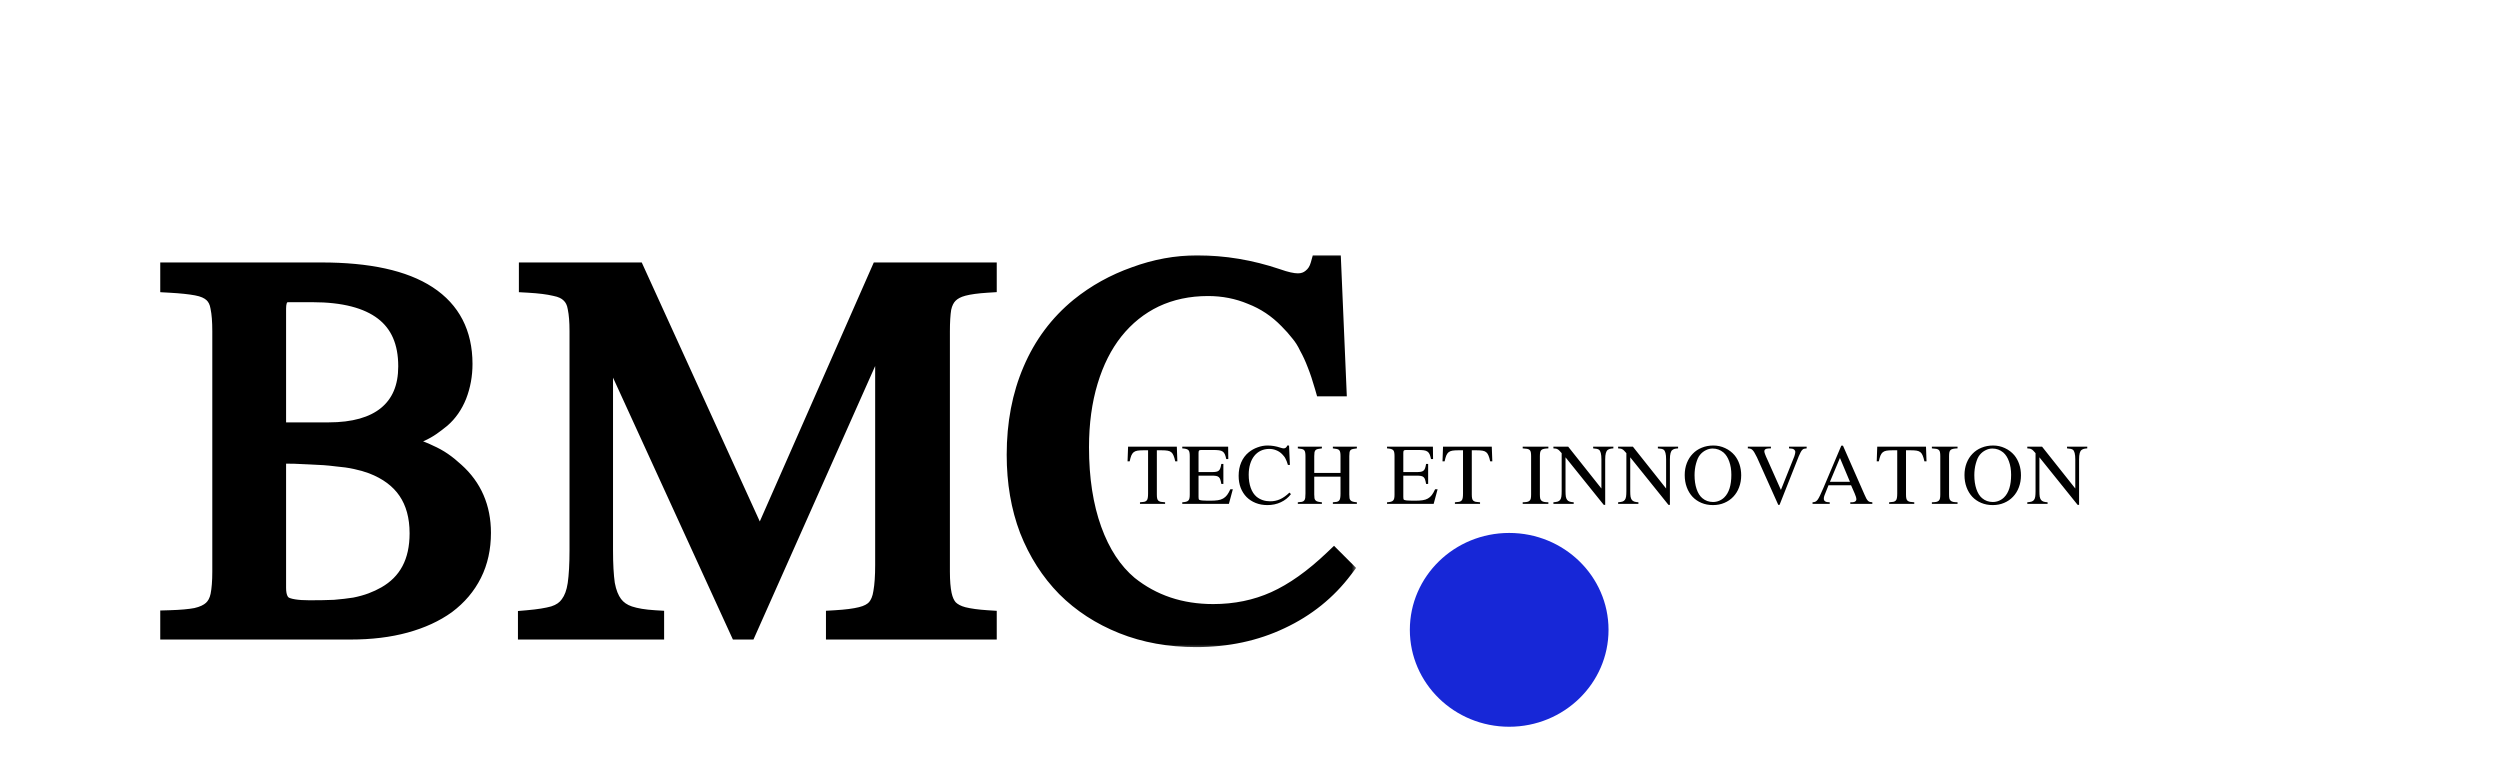 <svg width="258" height="80" viewBox="0 0 258 80" fill="none" xmlns="http://www.w3.org/2000/svg">
<g filter="url(#filter0_d_2365_12)">
<mask id="path-1-outside-1_2365_12" maskUnits="userSpaceOnUse" x="16" y="22" width="124" height="41" fill="black">
<rect fill="white" x="16" y="22" width="124" height="41"/>
<path d="M33.163 24.086C38.013 24.086 41.659 24.884 44.1 26.479C46.541 28.074 47.762 30.434 47.762 33.559C47.762 34.698 47.567 35.772 47.176 36.781C46.785 37.758 46.232 38.555 45.516 39.174C45.158 39.467 44.816 39.727 44.491 39.955C44.165 40.183 43.791 40.395 43.368 40.59C42.977 40.753 42.505 40.915 41.952 41.078C41.431 41.241 40.812 41.42 40.096 41.615C41.008 41.81 41.789 42.006 42.44 42.201C43.123 42.397 43.726 42.624 44.246 42.885C44.767 43.113 45.239 43.373 45.663 43.666C46.086 43.959 46.509 44.301 46.932 44.691C48.755 46.319 49.666 48.419 49.666 50.99C49.666 52.553 49.357 53.953 48.739 55.19C48.12 56.426 47.225 57.484 46.053 58.363C44.881 59.21 43.465 59.861 41.805 60.316C40.145 60.772 38.273 61 36.19 61H17.538V59.975C18.677 59.942 19.588 59.861 20.272 59.73C20.988 59.568 21.541 59.307 21.932 58.949C22.323 58.591 22.583 58.103 22.713 57.484C22.843 56.833 22.909 56.003 22.909 54.994V30.189C22.909 29.148 22.843 28.318 22.713 27.699C22.616 27.081 22.372 26.592 21.981 26.234C21.59 25.876 21.037 25.632 20.321 25.502C19.637 25.372 18.709 25.274 17.538 25.209V24.086H33.163ZM28.524 56.654C28.524 57.566 28.768 58.184 29.256 58.51C29.744 58.803 30.64 58.949 31.942 58.949C32.918 58.949 33.781 58.933 34.53 58.9C35.311 58.835 36.011 58.754 36.629 58.656C37.28 58.526 37.866 58.363 38.387 58.168C38.908 57.973 39.396 57.745 39.852 57.484C42.131 56.182 43.27 54.034 43.27 51.039C43.27 47.523 41.659 45.147 38.436 43.91C37.915 43.715 37.345 43.552 36.727 43.422C36.141 43.292 35.457 43.194 34.676 43.129C33.928 43.031 33.049 42.966 32.039 42.934C31.03 42.868 29.858 42.836 28.524 42.836V56.654ZM33.895 40.59C36.532 40.59 38.55 40.02 39.95 38.881C41.382 37.709 42.098 36.016 42.098 33.803C42.098 31.264 41.268 29.359 39.608 28.09C37.948 26.82 35.49 26.186 32.235 26.186H29.793C28.947 26.186 28.524 26.739 28.524 27.846V40.59H33.895ZM77.108 61H76.278L62.264 30.385V52.797C62.264 54.229 62.329 55.401 62.459 56.312C62.622 57.191 62.899 57.891 63.289 58.412C63.68 58.933 64.217 59.307 64.901 59.535C65.584 59.763 66.463 59.91 67.537 59.975V61H54.452V59.975C55.591 59.877 56.502 59.73 57.186 59.535C57.902 59.307 58.439 58.933 58.797 58.412C59.188 57.891 59.448 57.191 59.578 56.312C59.709 55.401 59.774 54.229 59.774 52.797V30.189C59.774 29.18 59.709 28.366 59.578 27.748C59.481 27.13 59.237 26.641 58.846 26.283C58.488 25.925 57.967 25.681 57.284 25.551C56.6 25.388 55.688 25.274 54.549 25.209V24.086H65.584L78.426 52.26L90.829 24.086H101.864V25.209C100.822 25.274 99.992 25.388 99.373 25.551C98.755 25.713 98.267 25.974 97.909 26.332C97.55 26.69 97.306 27.178 97.176 27.797C97.079 28.415 97.03 29.213 97.03 30.189V54.994C97.03 55.971 97.095 56.768 97.225 57.387C97.355 58.005 97.583 58.493 97.909 58.852C98.267 59.21 98.755 59.47 99.373 59.633C100.024 59.796 100.855 59.91 101.864 59.975V61H86.239V59.975C87.345 59.91 88.224 59.796 88.875 59.633C89.559 59.47 90.08 59.193 90.438 58.803C90.796 58.38 91.024 57.826 91.121 57.143C91.252 56.426 91.317 55.482 91.317 54.31V29.066L77.108 61ZM136.678 35.902C136.418 34.991 136.157 34.21 135.897 33.559C135.636 32.875 135.36 32.273 135.067 31.752C134.806 31.199 134.497 30.71 134.139 30.287C133.814 29.864 133.423 29.424 132.967 28.969C131.86 27.829 130.591 26.983 129.159 26.43C127.759 25.844 126.261 25.551 124.666 25.551C122.648 25.551 120.809 25.941 119.149 26.723C117.521 27.504 116.121 28.627 114.95 30.092C113.81 31.524 112.931 33.266 112.313 35.316C111.694 37.367 111.385 39.646 111.385 42.152C111.385 45.408 111.825 48.256 112.704 50.697C113.582 53.139 114.836 55.043 116.463 56.41C118.905 58.363 121.818 59.34 125.204 59.34C127.515 59.34 129.647 58.9 131.6 58.022C133.553 57.143 135.571 55.71 137.655 53.725L138.631 54.701C136.939 56.947 134.774 58.689 132.137 59.926C129.533 61.163 126.636 61.781 123.446 61.781C120.679 61.781 118.156 61.325 115.877 60.414C113.599 59.503 111.646 58.233 110.018 56.605C108.39 54.945 107.121 52.96 106.209 50.648C105.33 48.337 104.891 45.766 104.891 42.934C104.891 39.711 105.444 36.814 106.551 34.242C107.658 31.638 109.286 29.457 111.434 27.699C113.127 26.332 115.031 25.274 117.147 24.525C119.263 23.744 121.395 23.354 123.543 23.354C126.31 23.354 129.045 23.809 131.746 24.721C132.658 25.046 133.39 25.209 133.944 25.209C134.497 25.209 134.969 25.046 135.36 24.721C135.783 24.395 136.076 23.939 136.239 23.354H137.411L137.948 35.902H136.678Z"/>
</mask>
<path d="M33.163 24.086C38.013 24.086 41.659 24.884 44.1 26.479C46.541 28.074 47.762 30.434 47.762 33.559C47.762 34.698 47.567 35.772 47.176 36.781C46.785 37.758 46.232 38.555 45.516 39.174C45.158 39.467 44.816 39.727 44.491 39.955C44.165 40.183 43.791 40.395 43.368 40.59C42.977 40.753 42.505 40.915 41.952 41.078C41.431 41.241 40.812 41.42 40.096 41.615C41.008 41.81 41.789 42.006 42.44 42.201C43.123 42.397 43.726 42.624 44.246 42.885C44.767 43.113 45.239 43.373 45.663 43.666C46.086 43.959 46.509 44.301 46.932 44.691C48.755 46.319 49.666 48.419 49.666 50.99C49.666 52.553 49.357 53.953 48.739 55.19C48.12 56.426 47.225 57.484 46.053 58.363C44.881 59.21 43.465 59.861 41.805 60.316C40.145 60.772 38.273 61 36.19 61H17.538V59.975C18.677 59.942 19.588 59.861 20.272 59.73C20.988 59.568 21.541 59.307 21.932 58.949C22.323 58.591 22.583 58.103 22.713 57.484C22.843 56.833 22.909 56.003 22.909 54.994V30.189C22.909 29.148 22.843 28.318 22.713 27.699C22.616 27.081 22.372 26.592 21.981 26.234C21.59 25.876 21.037 25.632 20.321 25.502C19.637 25.372 18.709 25.274 17.538 25.209V24.086H33.163ZM28.524 56.654C28.524 57.566 28.768 58.184 29.256 58.51C29.744 58.803 30.64 58.949 31.942 58.949C32.918 58.949 33.781 58.933 34.53 58.9C35.311 58.835 36.011 58.754 36.629 58.656C37.28 58.526 37.866 58.363 38.387 58.168C38.908 57.973 39.396 57.745 39.852 57.484C42.131 56.182 43.27 54.034 43.27 51.039C43.27 47.523 41.659 45.147 38.436 43.91C37.915 43.715 37.345 43.552 36.727 43.422C36.141 43.292 35.457 43.194 34.676 43.129C33.928 43.031 33.049 42.966 32.039 42.934C31.03 42.868 29.858 42.836 28.524 42.836V56.654ZM33.895 40.59C36.532 40.59 38.55 40.02 39.95 38.881C41.382 37.709 42.098 36.016 42.098 33.803C42.098 31.264 41.268 29.359 39.608 28.09C37.948 26.82 35.49 26.186 32.235 26.186H29.793C28.947 26.186 28.524 26.739 28.524 27.846V40.59H33.895ZM77.108 61H76.278L62.264 30.385V52.797C62.264 54.229 62.329 55.401 62.459 56.312C62.622 57.191 62.899 57.891 63.289 58.412C63.68 58.933 64.217 59.307 64.901 59.535C65.584 59.763 66.463 59.91 67.537 59.975V61H54.452V59.975C55.591 59.877 56.502 59.73 57.186 59.535C57.902 59.307 58.439 58.933 58.797 58.412C59.188 57.891 59.448 57.191 59.578 56.312C59.709 55.401 59.774 54.229 59.774 52.797V30.189C59.774 29.18 59.709 28.366 59.578 27.748C59.481 27.13 59.237 26.641 58.846 26.283C58.488 25.925 57.967 25.681 57.284 25.551C56.6 25.388 55.688 25.274 54.549 25.209V24.086H65.584L78.426 52.26L90.829 24.086H101.864V25.209C100.822 25.274 99.992 25.388 99.373 25.551C98.755 25.713 98.267 25.974 97.909 26.332C97.55 26.69 97.306 27.178 97.176 27.797C97.079 28.415 97.03 29.213 97.03 30.189V54.994C97.03 55.971 97.095 56.768 97.225 57.387C97.355 58.005 97.583 58.493 97.909 58.852C98.267 59.21 98.755 59.47 99.373 59.633C100.024 59.796 100.855 59.91 101.864 59.975V61H86.239V59.975C87.345 59.91 88.224 59.796 88.875 59.633C89.559 59.47 90.08 59.193 90.438 58.803C90.796 58.38 91.024 57.826 91.121 57.143C91.252 56.426 91.317 55.482 91.317 54.31V29.066L77.108 61ZM136.678 35.902C136.418 34.991 136.157 34.21 135.897 33.559C135.636 32.875 135.36 32.273 135.067 31.752C134.806 31.199 134.497 30.71 134.139 30.287C133.814 29.864 133.423 29.424 132.967 28.969C131.86 27.829 130.591 26.983 129.159 26.43C127.759 25.844 126.261 25.551 124.666 25.551C122.648 25.551 120.809 25.941 119.149 26.723C117.521 27.504 116.121 28.627 114.95 30.092C113.81 31.524 112.931 33.266 112.313 35.316C111.694 37.367 111.385 39.646 111.385 42.152C111.385 45.408 111.825 48.256 112.704 50.697C113.582 53.139 114.836 55.043 116.463 56.41C118.905 58.363 121.818 59.34 125.204 59.34C127.515 59.34 129.647 58.9 131.6 58.022C133.553 57.143 135.571 55.71 137.655 53.725L138.631 54.701C136.939 56.947 134.774 58.689 132.137 59.926C129.533 61.163 126.636 61.781 123.446 61.781C120.679 61.781 118.156 61.325 115.877 60.414C113.599 59.503 111.646 58.233 110.018 56.605C108.39 54.945 107.121 52.96 106.209 50.648C105.33 48.337 104.891 45.766 104.891 42.934C104.891 39.711 105.444 36.814 106.551 34.242C107.658 31.638 109.286 29.457 111.434 27.699C113.127 26.332 115.031 25.274 117.147 24.525C119.263 23.744 121.395 23.354 123.543 23.354C126.31 23.354 129.045 23.809 131.746 24.721C132.658 25.046 133.39 25.209 133.944 25.209C134.497 25.209 134.969 25.046 135.36 24.721C135.783 24.395 136.076 23.939 136.239 23.354H137.411L137.948 35.902H136.678Z" fill="black"/>
<path d="M47.176 36.781L48.105 37.153L48.109 37.142L47.176 36.781ZM45.516 39.174L46.149 39.948L46.16 39.939L46.17 39.931L45.516 39.174ZM43.368 40.59L43.752 41.513L43.77 41.506L43.787 41.498L43.368 40.59ZM41.952 41.078L41.669 40.119L41.661 40.121L41.653 40.124L41.952 41.078ZM40.096 41.615L39.833 40.651L39.887 42.593L40.096 41.615ZM42.44 42.201L42.153 43.159L42.165 43.163L42.44 42.201ZM44.246 42.885L43.799 43.779L43.822 43.791L43.846 43.801L44.246 42.885ZM46.932 44.691L46.254 45.426L46.26 45.432L46.266 45.437L46.932 44.691ZM48.739 55.19L49.633 55.637L48.739 55.19ZM46.053 58.363L46.639 59.174L46.646 59.169L46.653 59.163L46.053 58.363ZM17.538 61H16.538V62H17.538V61ZM17.538 59.975L17.509 58.975L16.538 59.003V59.975H17.538ZM20.272 59.73L20.459 60.713L20.476 60.709L20.494 60.706L20.272 59.73ZM22.713 57.484L23.692 57.69L23.694 57.681L22.713 57.484ZM22.713 27.699L21.726 27.855L21.73 27.88L21.735 27.905L22.713 27.699ZM20.321 25.502L20.134 26.484L20.142 26.486L20.321 25.502ZM17.538 25.209H16.538V26.155L17.482 26.207L17.538 25.209ZM17.538 24.086V23.086H16.538V24.086H17.538ZM29.256 58.51L28.701 59.342L28.721 59.355L28.742 59.367L29.256 58.51ZM34.53 58.9L34.573 59.899L34.593 59.899L34.613 59.897L34.53 58.9ZM36.629 58.656L36.785 59.644L36.805 59.641L36.825 59.637L36.629 58.656ZM39.852 57.484L39.356 56.616L39.852 57.484ZM38.436 43.91L38.794 42.977L38.787 42.974L38.436 43.91ZM36.727 43.422L36.51 44.398L36.521 44.4L36.727 43.422ZM34.676 43.129L34.547 44.12L34.57 44.123L34.593 44.126L34.676 43.129ZM32.039 42.934L31.975 43.931L31.991 43.933L32.007 43.933L32.039 42.934ZM28.524 42.836V41.836H27.524V42.836H28.524ZM39.95 38.881L40.581 39.656L40.583 39.655L39.95 38.881ZM28.524 40.59H27.524V41.59H28.524V40.59ZM33.163 24.086V25.086C37.934 25.086 41.35 25.876 43.553 27.316L44.1 26.479L44.647 25.641C41.968 23.891 38.091 23.086 33.163 23.086V24.086ZM44.1 26.479L43.553 27.316C45.688 28.711 46.762 30.742 46.762 33.559H47.762H48.762C48.762 30.125 47.394 27.436 44.647 25.641L44.1 26.479ZM47.762 33.559H46.762C46.762 34.581 46.587 35.532 46.244 36.42L47.176 36.781L48.109 37.142C48.546 36.012 48.762 34.815 48.762 33.559H47.762ZM47.176 36.781L46.248 36.41C45.91 37.255 45.444 37.914 44.862 38.417L45.516 39.174L46.17 39.931C47.02 39.196 47.661 38.261 48.105 37.153L47.176 36.781ZM45.516 39.174L44.883 38.4C44.541 38.679 44.219 38.924 43.917 39.136L44.491 39.955L45.064 40.774C45.413 40.53 45.775 40.254 46.149 39.948L45.516 39.174ZM44.491 39.955L43.917 39.136C43.648 39.324 43.327 39.507 42.949 39.682L43.368 40.59L43.787 41.498C44.255 41.282 44.682 41.041 45.064 40.774L44.491 39.955ZM43.368 40.59L42.983 39.667C42.635 39.812 42.2 39.963 41.669 40.119L41.952 41.078L42.234 42.038C42.81 41.868 43.319 41.694 43.752 41.513L43.368 40.59ZM41.952 41.078L41.653 40.124C41.147 40.282 40.541 40.457 39.833 40.651L40.096 41.615L40.359 42.58C41.083 42.383 41.714 42.2 42.25 42.033L41.952 41.078ZM40.096 41.615L39.887 42.593C40.781 42.785 41.535 42.974 42.153 43.159L42.44 42.201L42.727 41.243C42.043 41.038 41.234 40.837 40.306 40.637L40.096 41.615ZM42.44 42.201L42.165 43.163C42.802 43.345 43.344 43.552 43.799 43.779L44.246 42.885L44.694 41.99C44.107 41.697 43.445 41.448 42.715 41.24L42.44 42.201ZM44.246 42.885L43.846 43.801C44.313 44.006 44.728 44.236 45.093 44.488L45.663 43.666L46.232 42.844C45.75 42.511 45.221 42.22 44.647 41.969L44.246 42.885ZM45.663 43.666L45.093 44.488C45.474 44.752 45.861 45.064 46.254 45.426L46.932 44.691L47.61 43.957C47.157 43.538 46.697 43.166 46.232 42.844L45.663 43.666ZM46.932 44.691L46.266 45.437C47.864 46.864 48.666 48.687 48.666 50.99H49.666H50.666C50.666 48.151 49.646 45.774 47.598 43.946L46.932 44.691ZM49.666 50.99H48.666C48.666 52.418 48.385 53.661 47.844 54.742L48.739 55.19L49.633 55.637C50.33 54.244 50.666 52.688 50.666 50.99H49.666ZM48.739 55.19L47.844 54.742C47.299 55.832 46.508 56.772 45.453 57.563L46.053 58.363L46.653 59.163C47.942 58.197 48.941 57.021 49.633 55.637L48.739 55.19ZM46.053 58.363L45.468 57.553C44.409 58.317 43.107 58.922 41.54 59.352L41.805 60.316L42.07 61.281C43.824 60.799 45.353 60.102 46.639 59.174L46.053 58.363ZM41.805 60.316L41.54 59.352C39.982 59.78 38.202 60 36.19 60V61V62C38.345 62 40.308 61.764 42.07 61.281L41.805 60.316ZM36.19 61V60H17.538V61V62H36.19V61ZM17.538 61H18.538V59.975H17.538H16.538V61H17.538ZM17.538 59.975L17.566 60.974C18.73 60.941 19.701 60.857 20.459 60.713L20.272 59.73L20.085 58.748C19.476 58.864 18.624 58.943 17.509 58.975L17.538 59.975ZM20.272 59.73L20.494 60.706C21.317 60.519 22.049 60.199 22.608 59.686L21.932 58.949L21.256 58.212C21.034 58.416 20.659 58.617 20.05 58.755L20.272 59.73ZM21.932 58.949L22.608 59.686C23.18 59.162 23.527 58.473 23.692 57.69L22.713 57.484L21.735 57.278C21.639 57.733 21.465 58.021 21.256 58.212L21.932 58.949ZM22.713 57.484L23.694 57.681C23.842 56.941 23.909 56.039 23.909 54.994H22.909H21.909C21.909 55.968 21.845 56.726 21.733 57.288L22.713 57.484ZM22.909 54.994H23.909V30.189H22.909H21.909V54.994H22.909ZM22.909 30.189H23.909C23.909 29.117 23.843 28.209 23.692 27.493L22.713 27.699L21.735 27.905C21.845 28.427 21.909 29.179 21.909 30.189H22.909ZM22.713 27.699L23.701 27.543C23.575 26.744 23.243 26.035 22.657 25.497L21.981 26.234L21.305 26.971C21.5 27.15 21.657 27.418 21.726 27.855L22.713 27.699ZM21.981 26.234L22.657 25.497C22.084 24.973 21.334 24.67 20.5 24.518L20.321 25.502L20.142 26.486C20.739 26.594 21.096 26.78 21.305 26.971L21.981 26.234ZM20.321 25.502L20.508 24.52C19.761 24.377 18.784 24.277 17.593 24.21L17.538 25.209L17.482 26.207C18.635 26.271 19.513 26.366 20.134 26.484L20.321 25.502ZM17.538 25.209H18.538V24.086H17.538H16.538V25.209H17.538ZM17.538 24.086V25.086H33.163V24.086V23.086H17.538V24.086ZM28.524 56.654H27.524C27.524 57.707 27.806 58.745 28.701 59.342L29.256 58.51L29.811 57.678C29.73 57.624 29.524 57.424 29.524 56.654H28.524ZM29.256 58.51L28.742 59.367C29.139 59.606 29.625 59.743 30.132 59.826C30.651 59.911 31.258 59.949 31.942 59.949V58.949V57.949C31.324 57.949 30.832 57.914 30.455 57.852C30.067 57.789 29.861 57.707 29.771 57.652L29.256 58.51ZM31.942 58.949V59.949C32.929 59.949 33.806 59.933 34.573 59.899L34.53 58.9L34.486 57.901C33.756 57.933 32.908 57.949 31.942 57.949V58.949ZM34.53 58.9L34.613 59.897C35.413 59.83 36.138 59.746 36.785 59.644L36.629 58.656L36.473 57.669C35.884 57.761 35.209 57.84 34.447 57.904L34.53 58.9ZM36.629 58.656L36.825 59.637C37.52 59.498 38.158 59.322 38.738 59.104L38.387 58.168L38.036 57.232C37.574 57.405 37.041 57.554 36.433 57.676L36.629 58.656ZM38.387 58.168L38.738 59.104C39.306 58.891 39.843 58.641 40.348 58.353L39.852 57.484L39.356 56.616C38.949 56.849 38.51 57.054 38.036 57.232L38.387 58.168ZM39.852 57.484L40.348 58.353C42.988 56.844 44.27 54.332 44.27 51.039H43.27H42.27C42.27 53.736 41.273 55.52 39.356 56.616L39.852 57.484ZM43.27 51.039H44.27C44.27 49.127 43.83 47.447 42.889 46.059C41.947 44.67 40.557 43.653 38.794 42.977L38.436 43.91L38.078 44.844C39.537 45.404 40.564 46.194 41.234 47.181C41.904 48.17 42.27 49.436 42.27 51.039H43.27ZM38.436 43.91L38.787 42.974C38.213 42.759 37.594 42.583 36.933 42.443L36.727 43.422L36.521 44.4C37.097 44.522 37.617 44.671 38.085 44.846L38.436 43.91ZM36.727 43.422L36.944 42.446C36.303 42.303 35.573 42.2 34.759 42.132L34.676 43.129L34.593 44.126C35.342 44.188 35.979 44.28 36.51 44.398L36.727 43.422ZM34.676 43.129L34.806 42.137C34.016 42.034 33.103 41.967 32.072 41.934L32.039 42.934L32.007 43.933C32.994 43.965 33.839 44.028 34.547 44.12L34.676 43.129ZM32.039 42.934L32.104 41.936C31.068 41.869 29.874 41.836 28.524 41.836V42.836V43.836C29.843 43.836 30.993 43.868 31.975 43.931L32.039 42.934ZM28.524 42.836H27.524V56.654H28.524H29.524V42.836H28.524ZM33.895 40.59V41.59C36.659 41.59 38.937 40.995 40.581 39.656L39.95 38.881L39.318 38.105C38.163 39.046 36.404 39.59 33.895 39.59V40.59ZM39.95 38.881L40.583 39.655C42.293 38.255 43.098 36.251 43.098 33.803H42.098H41.098C41.098 35.782 40.47 37.163 39.316 38.107L39.95 38.881ZM42.098 33.803H43.098C43.098 31.027 42.177 28.795 40.215 27.296L39.608 28.09L39 28.884C40.359 29.923 41.098 31.5 41.098 33.803H42.098ZM39.608 28.09L40.215 27.296C38.307 25.837 35.595 25.186 32.235 25.186V26.186V27.186C35.385 27.186 37.588 27.804 39 28.884L39.608 28.09ZM32.235 26.186V25.186H29.793V26.186V27.186H32.235V26.186ZM29.793 26.186V25.186C29.133 25.186 28.489 25.415 28.047 25.993C27.644 26.52 27.524 27.193 27.524 27.846H28.524H29.524C29.524 27.392 29.616 27.234 29.636 27.208C29.639 27.204 29.636 27.207 29.637 27.206C29.645 27.203 29.689 27.186 29.793 27.186V26.186ZM28.524 27.846H27.524V40.59H28.524H29.524V27.846H28.524ZM28.524 40.59V41.59H33.895V40.59V39.59H28.524V40.59ZM77.108 61V62H77.757L78.021 61.407L77.108 61ZM76.278 61L75.368 61.416L75.636 62H76.278V61ZM62.264 30.385L63.173 29.969L61.264 30.385H62.264ZM62.459 56.312L61.469 56.454L61.472 56.474L61.476 56.495L62.459 56.312ZM67.537 59.975H68.537V59.033L67.598 58.976L67.537 59.975ZM67.537 61V62H68.537V61H67.537ZM54.452 61H53.452V62H54.452V61ZM54.452 59.975L54.366 58.978L53.452 59.057V59.975H54.452ZM57.186 59.535L57.461 60.497L57.475 60.493L57.489 60.488L57.186 59.535ZM58.797 58.412L57.997 57.812L57.985 57.829L57.973 57.846L58.797 58.412ZM59.578 56.312L60.568 56.459L60.569 56.454L59.578 56.312ZM59.578 27.748L58.591 27.904L58.595 27.929L58.6 27.954L59.578 27.748ZM58.846 26.283L58.139 26.99L58.154 27.006L58.17 27.02L58.846 26.283ZM57.284 25.551L57.052 26.524L57.074 26.529L57.096 26.533L57.284 25.551ZM54.549 25.209H53.549V26.154L54.492 26.207L54.549 25.209ZM54.549 24.086V23.086H53.549V24.086H54.549ZM65.584 24.086L66.494 23.671L66.228 23.086H65.584V24.086ZM78.426 52.26L77.516 52.675L78.442 54.706L79.341 52.663L78.426 52.26ZM90.829 24.086V23.086H90.176L89.913 23.683L90.829 24.086ZM101.864 24.086H102.864V23.086H101.864V24.086ZM101.864 25.209L101.926 26.207L102.864 26.148V25.209H101.864ZM97.176 27.797L96.198 27.591L96.192 27.616L96.188 27.641L97.176 27.797ZM97.225 57.387L96.246 57.593L97.225 57.387ZM97.909 58.852L97.169 59.524L97.185 59.542L97.201 59.559L97.909 58.852ZM99.373 59.633L99.119 60.6L99.131 60.603L99.373 59.633ZM101.864 59.975H102.864V59.037L101.928 58.977L101.864 59.975ZM101.864 61V62H102.864V61H101.864ZM86.239 61H85.239V62H86.239V61ZM86.239 59.975L86.18 58.976L85.239 59.032V59.975H86.239ZM88.875 59.633L88.644 58.66L88.633 58.663L88.875 59.633ZM90.438 58.803L91.175 59.478L91.189 59.464L91.201 59.449L90.438 58.803ZM91.121 57.143L90.138 56.964L90.134 56.982L90.132 57.001L91.121 57.143ZM91.317 29.066H92.317L90.403 28.66L91.317 29.066ZM77.108 61V60H76.278V61V62H77.108V61ZM76.278 61L77.187 60.584L63.173 29.969L62.264 30.385L61.355 30.801L75.368 61.416L76.278 61ZM62.264 30.385H61.264V52.797H62.264H63.264V30.385H62.264ZM62.264 52.797H61.264C61.264 54.254 61.33 55.477 61.469 56.454L62.459 56.312L63.449 56.171C63.328 55.325 63.264 54.205 63.264 52.797H62.264ZM62.459 56.312L61.476 56.495C61.657 57.472 61.978 58.331 62.489 59.012L63.289 58.412L64.09 57.812C63.819 57.452 63.587 56.911 63.443 56.13L62.459 56.312ZM63.289 58.412L62.489 59.012C63.015 59.713 63.73 60.199 64.585 60.484L64.901 59.535L65.217 58.587C64.705 58.416 64.345 58.153 64.09 57.812L63.289 58.412ZM64.901 59.535L64.585 60.484C65.381 60.749 66.354 60.905 67.477 60.973L67.537 59.975L67.598 58.976C66.573 58.914 65.788 58.777 65.217 58.587L64.901 59.535ZM67.537 59.975H66.537V61H67.537H68.537V59.975H67.537ZM67.537 61V60H54.452V61V62H67.537V61ZM54.452 61H55.452V59.975H54.452H53.452V61H54.452ZM54.452 59.975L54.537 60.971C55.707 60.871 56.69 60.717 57.461 60.497L57.186 59.535L56.911 58.574C56.315 58.744 55.475 58.883 54.366 58.978L54.452 59.975ZM57.186 59.535L57.489 60.488C58.376 60.206 59.115 59.715 59.621 58.979L58.797 58.412L57.973 57.846C57.764 58.151 57.429 58.408 56.883 58.582L57.186 59.535ZM58.797 58.412L59.597 59.012C60.117 58.319 60.422 57.445 60.568 56.459L59.578 56.312L58.589 56.166C58.475 56.938 58.258 57.464 57.997 57.812L58.797 58.412ZM59.578 56.312L60.569 56.454C60.708 55.477 60.774 54.254 60.774 52.797H59.774H58.774C58.774 54.205 58.709 55.325 58.589 56.171L59.578 56.312ZM59.774 52.797H60.774V30.189H59.774H58.774V52.797H59.774ZM59.774 30.189H60.774C60.774 29.147 60.707 28.256 60.557 27.542L59.578 27.748L58.6 27.954C58.71 28.477 58.774 29.214 58.774 30.189H59.774ZM59.578 27.748L60.566 27.592C60.44 26.792 60.108 26.084 59.522 25.546L58.846 26.283L58.17 27.02C58.365 27.199 58.522 27.467 58.591 27.904L59.578 27.748ZM58.846 26.283L59.553 25.576C59.009 25.032 58.28 24.723 57.471 24.568L57.284 25.551L57.096 26.533C57.655 26.639 57.967 26.818 58.139 26.99L58.846 26.283ZM57.284 25.551L57.515 24.578C56.75 24.396 55.773 24.277 54.606 24.211L54.549 25.209L54.492 26.207C55.604 26.271 56.45 26.38 57.052 26.524L57.284 25.551ZM54.549 25.209H55.549V24.086H54.549H53.549V25.209H54.549ZM54.549 24.086V25.086H65.584V24.086V23.086H54.549V24.086ZM65.584 24.086L64.674 24.501L77.516 52.675L78.426 52.26L79.336 51.845L66.494 23.671L65.584 24.086ZM78.426 52.26L79.341 52.663L91.744 24.489L90.829 24.086L89.913 23.683L77.511 51.857L78.426 52.26ZM90.829 24.086V25.086H101.864V24.086V23.086H90.829V24.086ZM101.864 24.086H100.864V25.209H101.864H102.864V24.086H101.864ZM101.864 25.209L101.801 24.211C100.73 24.278 99.827 24.397 99.119 24.584L99.373 25.551L99.628 26.518C100.157 26.379 100.914 26.27 101.926 26.207L101.864 25.209ZM99.373 25.551L99.119 24.584C98.374 24.78 97.714 25.113 97.201 25.625L97.909 26.332L98.616 27.039C98.82 26.835 99.136 26.647 99.628 26.518L99.373 25.551ZM97.909 26.332L97.201 25.625C96.676 26.151 96.358 26.83 96.198 27.591L97.176 27.797L98.155 28.003C98.255 27.527 98.425 27.23 98.616 27.039L97.909 26.332ZM97.176 27.797L96.188 27.641C96.079 28.331 96.03 29.186 96.03 30.189H97.03H98.03C98.03 29.24 98.078 28.5 98.164 27.953L97.176 27.797ZM97.03 30.189H96.03V54.994H97.03H98.03V30.189H97.03ZM97.03 54.994H96.03C96.03 56.007 96.097 56.88 96.246 57.593L97.225 57.387L98.204 57.181C98.093 56.656 98.03 55.935 98.03 54.994H97.03ZM97.225 57.387L96.246 57.593C96.402 58.333 96.692 59 97.169 59.524L97.909 58.852L98.648 58.179C98.474 57.987 98.308 57.677 98.204 57.181L97.225 57.387ZM97.909 58.852L97.201 59.559C97.714 60.071 98.374 60.404 99.119 60.6L99.373 59.633L99.628 58.666C99.136 58.536 98.82 58.348 98.616 58.145L97.909 58.852ZM99.373 59.633L99.131 60.603C99.862 60.786 100.757 60.905 101.799 60.972L101.864 59.975L101.928 58.977C100.952 58.914 100.187 58.806 99.616 58.663L99.373 59.633ZM101.864 59.975H100.864V61H101.864H102.864V59.975H101.864ZM101.864 61V60H86.239V61V62H101.864V61ZM86.239 61H87.239V59.975H86.239H85.239V61H86.239ZM86.239 59.975L86.297 60.973C87.432 60.906 88.38 60.787 89.118 60.603L88.875 59.633L88.633 58.663C88.068 58.804 87.259 58.913 86.18 58.976L86.239 59.975ZM88.875 59.633L89.107 60.606C89.923 60.411 90.644 60.057 91.175 59.478L90.438 58.803L89.701 58.127C89.515 58.329 89.195 58.529 88.644 58.66L88.875 59.633ZM90.438 58.803L91.201 59.449C91.707 58.85 91.994 58.108 92.111 57.284L91.121 57.143L90.132 57.001C90.054 57.544 89.885 57.909 89.674 58.157L90.438 58.803ZM91.121 57.143L92.105 57.322C92.251 56.522 92.317 55.511 92.317 54.31H91.317H90.317C90.317 55.454 90.253 56.331 90.138 56.964L91.121 57.143ZM91.317 54.31H92.317V29.066H91.317H90.317V54.31H91.317ZM91.317 29.066L90.403 28.66L76.194 60.593L77.108 61L78.021 61.407L92.23 29.473L91.317 29.066ZM136.678 35.902L135.717 36.177L135.924 36.902H136.678V35.902ZM135.897 33.559L134.962 33.915L134.965 33.922L134.968 33.93L135.897 33.559ZM135.067 31.752L134.162 32.178L134.177 32.211L134.195 32.242L135.067 31.752ZM134.139 30.287L133.346 30.897L133.361 30.915L133.376 30.933L134.139 30.287ZM132.967 28.969L132.25 29.666L132.255 29.671L132.26 29.676L132.967 28.969ZM129.159 26.43L128.772 27.352L128.785 27.358L128.798 27.363L129.159 26.43ZM119.149 26.723L118.723 25.818L118.716 25.821L119.149 26.723ZM114.95 30.092L114.169 29.467L114.167 29.469L114.95 30.092ZM116.463 56.41L115.82 57.176L115.829 57.184L115.839 57.191L116.463 56.41ZM137.655 53.725L138.362 53.017L137.671 52.327L136.965 53.001L137.655 53.725ZM138.631 54.701L139.43 55.303L139.953 54.609L139.338 53.994L138.631 54.701ZM132.137 59.926L131.712 59.02L131.708 59.023L132.137 59.926ZM110.018 56.605L109.304 57.306L109.311 57.313L110.018 56.605ZM106.209 50.648L105.275 51.004L105.279 51.015L106.209 50.648ZM106.551 34.242L107.47 34.638L107.472 34.633L106.551 34.242ZM111.434 27.699L110.806 26.921L110.801 26.925L111.434 27.699ZM117.147 24.525L117.48 25.468L117.493 25.463L117.147 24.525ZM131.746 24.721L132.083 23.779L132.075 23.776L132.066 23.773L131.746 24.721ZM135.36 24.721L134.75 23.928L134.735 23.94L134.72 23.953L135.36 24.721ZM136.239 23.354V22.354H135.479L135.275 23.086L136.239 23.354ZM137.411 23.354L138.41 23.311L138.369 22.354H137.411V23.354ZM137.948 35.902V36.902H138.991L138.947 35.86L137.948 35.902ZM136.678 35.902L137.64 35.628C137.373 34.694 137.102 33.879 136.825 33.187L135.897 33.559L134.968 33.93C135.213 34.541 135.463 35.288 135.717 36.177L136.678 35.902ZM135.897 33.559L136.831 33.203C136.557 32.483 136.26 31.834 135.938 31.262L135.067 31.752L134.195 32.242C134.459 32.712 134.716 33.267 134.962 33.915L135.897 33.559ZM135.067 31.752L135.972 31.326C135.678 30.702 135.323 30.138 134.902 29.641L134.139 30.287L133.376 30.933C133.672 31.283 133.935 31.695 134.162 32.178L135.067 31.752ZM134.139 30.287L134.932 29.677C134.575 29.214 134.155 28.742 133.674 28.262L132.967 28.969L132.26 29.676C132.691 30.107 133.052 30.514 133.346 30.897L134.139 30.287ZM132.967 28.969L133.684 28.272C132.481 27.033 131.091 26.104 129.519 25.497L129.159 26.43L128.798 27.363C130.091 27.862 131.24 28.626 132.25 29.666L132.967 28.969ZM129.159 26.43L129.545 25.507C128.016 24.867 126.387 24.551 124.666 24.551V25.551V26.551C126.136 26.551 127.501 26.82 128.772 27.352L129.159 26.43ZM124.666 25.551V24.551C122.516 24.551 120.529 24.968 118.723 25.818L119.149 26.723L119.575 27.628C121.089 26.915 122.78 26.551 124.666 26.551V25.551ZM119.149 26.723L118.716 25.821C116.948 26.67 115.431 27.89 114.169 29.467L114.95 30.092L115.73 30.716C116.812 29.364 118.095 28.338 119.582 27.624L119.149 26.723ZM114.95 30.092L114.167 29.469C112.937 31.016 112.004 32.876 111.355 35.028L112.313 35.316L113.27 35.605C113.858 33.655 114.684 32.032 115.732 30.714L114.95 30.092ZM112.313 35.316L111.355 35.028C110.704 37.186 110.385 39.564 110.385 42.152H111.385H112.385C112.385 39.727 112.684 37.548 113.27 35.605L112.313 35.316ZM111.385 42.152H110.385C110.385 45.495 110.836 48.462 111.763 51.036L112.704 50.697L113.644 50.358C112.813 48.05 112.385 45.32 112.385 42.152H111.385ZM112.704 50.697L111.763 51.036C112.688 53.607 114.03 55.672 115.82 57.176L116.463 56.41L117.106 55.645C115.641 54.413 114.477 52.67 113.644 50.358L112.704 50.697ZM116.463 56.41L115.839 57.191C118.472 59.298 121.611 60.34 125.204 60.34V59.34V58.34C122.025 58.34 119.337 57.428 117.088 55.629L116.463 56.41ZM125.204 59.34V60.34C127.645 60.34 129.918 59.875 132.01 58.933L131.6 58.022L131.19 57.11C129.375 57.926 127.385 58.34 125.204 58.34V59.34ZM131.6 58.022L132.01 58.933C134.095 57.995 136.206 56.487 138.345 54.449L137.655 53.725L136.965 53.001C134.937 54.934 133.011 56.29 131.19 57.11L131.6 58.022ZM137.655 53.725L136.948 54.432L137.924 55.408L138.631 54.701L139.338 53.994L138.362 53.017L137.655 53.725ZM138.631 54.701L137.833 54.099C136.242 56.211 134.207 57.85 131.712 59.02L132.137 59.926L132.562 60.831C135.341 59.528 137.636 57.684 139.43 55.303L138.631 54.701ZM132.137 59.926L131.708 59.023C129.252 60.189 126.503 60.781 123.446 60.781V61.781V62.781C126.768 62.781 129.814 62.136 132.566 60.829L132.137 59.926ZM123.446 61.781V60.781C120.79 60.781 118.395 60.344 116.249 59.486L115.877 60.414L115.506 61.343C117.917 62.307 120.568 62.781 123.446 62.781V61.781ZM115.877 60.414L116.249 59.486C114.087 58.621 112.251 57.424 110.725 55.898L110.018 56.605L109.311 57.313C111.04 59.042 113.11 60.384 115.506 61.343L115.877 60.414ZM110.018 56.605L110.732 55.905C109.204 54.347 108.005 52.477 107.14 50.282L106.209 50.648L105.279 51.015C106.236 53.442 107.576 55.544 109.304 57.306L110.018 56.605ZM106.209 50.648L107.144 50.293C106.314 48.111 105.891 45.662 105.891 42.934H104.891H103.891C103.891 45.87 104.347 48.564 105.275 51.004L106.209 50.648ZM104.891 42.934H105.891C105.891 39.827 106.424 37.067 107.47 34.638L106.551 34.242L105.633 33.847C104.465 36.561 103.891 39.595 103.891 42.934H104.891ZM106.551 34.242L107.472 34.633C108.516 32.175 110.047 30.127 112.067 28.473L111.434 27.699L110.801 26.925C108.525 28.788 106.8 31.101 105.631 33.851L106.551 34.242ZM111.434 27.699L112.062 28.477C113.664 27.183 115.468 26.18 117.48 25.468L117.147 24.525L116.813 23.583C114.594 24.368 112.589 25.481 110.806 26.921L111.434 27.699ZM117.147 24.525L117.493 25.463C119.504 24.721 121.519 24.354 123.543 24.354V23.354V22.354C121.271 22.354 119.022 22.767 116.8 23.587L117.147 24.525ZM123.543 23.354V24.354C126.198 24.354 128.825 24.791 131.427 25.668L131.746 24.721L132.066 23.773C129.265 22.828 126.422 22.354 123.543 22.354V23.354ZM131.746 24.721L131.41 25.662C132.361 26.002 133.221 26.209 133.944 26.209V25.209V24.209C133.56 24.209 132.955 24.09 132.083 23.779L131.746 24.721ZM133.944 25.209V26.209C134.709 26.209 135.413 25.978 136 25.489L135.36 24.721L134.72 23.953C134.525 24.115 134.285 24.209 133.944 24.209V25.209ZM135.36 24.721L135.969 25.513C136.588 25.038 136.99 24.386 137.202 23.621L136.239 23.354L135.275 23.086C135.162 23.493 134.978 23.753 134.75 23.928L135.36 24.721ZM136.239 23.354V24.354H137.411V23.354V22.354H136.239V23.354ZM137.411 23.354L136.411 23.396L136.949 35.945L137.948 35.902L138.947 35.86L138.41 23.311L137.411 23.354ZM137.948 35.902V34.902H136.678V35.902V36.902H137.948V35.902Z" fill="black" mask="url(#path-1-outside-1_2365_12)"/>
<ellipse cx="155.748" cy="61" rx="10.252" ry="10" fill="#1727D7"/>
</g>
<g filter="url(#filter1_d_2365_12)">
<path d="M117.996 42.469C117.746 42.469 117.541 42.482 117.379 42.508C117.223 42.534 117.093 42.589 116.988 42.672C116.889 42.755 116.809 42.872 116.746 43.023C116.689 43.169 116.634 43.365 116.582 43.609H116.363L116.418 42.094H121.449L121.504 43.609H121.285C121.233 43.365 121.176 43.169 121.113 43.023C121.056 42.872 120.978 42.755 120.879 42.672C120.78 42.589 120.65 42.534 120.488 42.508C120.327 42.482 120.119 42.469 119.863 42.469H119.387V47.039C119.387 47.2 119.397 47.331 119.418 47.43C119.439 47.529 119.478 47.607 119.535 47.664C119.598 47.721 119.684 47.763 119.793 47.789C119.908 47.81 120.056 47.825 120.238 47.836V48H117.645V47.836C117.827 47.825 117.973 47.81 118.082 47.789C118.192 47.763 118.275 47.719 118.332 47.656C118.395 47.589 118.434 47.497 118.449 47.383C118.47 47.268 118.481 47.117 118.481 46.93V42.469H117.996ZM126.822 48H122.01V47.836C122.171 47.825 122.301 47.807 122.4 47.781C122.504 47.755 122.583 47.714 122.635 47.656C122.692 47.599 122.731 47.521 122.752 47.422C122.773 47.323 122.783 47.195 122.783 47.039V43.07C122.783 42.914 122.773 42.786 122.752 42.688C122.736 42.589 122.7 42.51 122.643 42.453C122.585 42.396 122.504 42.354 122.4 42.328C122.301 42.302 122.171 42.284 122.01 42.273V42.094H126.744L126.76 43.375H126.549C126.507 43.172 126.46 43.01 126.408 42.891C126.356 42.766 126.281 42.669 126.182 42.602C126.088 42.534 125.96 42.49 125.799 42.469C125.643 42.448 125.439 42.438 125.189 42.438H123.986C123.866 42.438 123.786 42.456 123.744 42.492C123.708 42.529 123.689 42.612 123.689 42.742V44.719H125.057C125.239 44.719 125.387 44.708 125.502 44.688C125.616 44.667 125.708 44.628 125.775 44.57C125.848 44.508 125.903 44.422 125.939 44.312C125.976 44.203 126.01 44.057 126.041 43.875H126.252V45.945H126.041C126.01 45.758 125.976 45.609 125.939 45.5C125.903 45.385 125.851 45.3 125.783 45.242C125.715 45.18 125.624 45.138 125.51 45.117C125.395 45.096 125.244 45.086 125.057 45.086H123.689V47.289C123.689 47.378 123.695 47.443 123.705 47.484C123.715 47.526 123.734 47.557 123.76 47.578C123.801 47.604 123.9 47.628 124.057 47.648C124.218 47.664 124.408 47.672 124.627 47.672H124.877C125.195 47.672 125.46 47.656 125.674 47.625C125.893 47.594 126.077 47.534 126.228 47.445C126.385 47.357 126.52 47.237 126.635 47.086C126.749 46.935 126.861 46.737 126.971 46.492H127.228L126.822 48ZM132.914 43.984C132.872 43.839 132.83 43.714 132.789 43.609C132.747 43.5 132.703 43.404 132.656 43.32C132.614 43.232 132.565 43.154 132.507 43.086C132.455 43.018 132.393 42.948 132.32 42.875C132.143 42.693 131.94 42.557 131.711 42.469C131.487 42.375 131.247 42.328 130.992 42.328C130.669 42.328 130.375 42.391 130.109 42.516C129.849 42.641 129.625 42.82 129.437 43.055C129.255 43.284 129.114 43.562 129.015 43.891C128.916 44.219 128.867 44.583 128.867 44.984C128.867 45.505 128.937 45.961 129.078 46.352C129.218 46.742 129.419 47.047 129.679 47.266C130.07 47.578 130.536 47.734 131.078 47.734C131.448 47.734 131.789 47.664 132.101 47.523C132.414 47.383 132.737 47.154 133.07 46.836L133.226 46.992C132.955 47.352 132.609 47.63 132.187 47.828C131.771 48.026 131.307 48.125 130.797 48.125C130.354 48.125 129.95 48.052 129.586 47.906C129.221 47.76 128.909 47.557 128.648 47.297C128.388 47.031 128.185 46.714 128.039 46.344C127.898 45.974 127.828 45.562 127.828 45.109C127.828 44.594 127.916 44.13 128.093 43.719C128.271 43.302 128.531 42.953 128.875 42.672C129.146 42.453 129.45 42.284 129.789 42.164C130.127 42.039 130.468 41.977 130.812 41.977C131.255 41.977 131.692 42.05 132.125 42.195C132.271 42.247 132.388 42.273 132.476 42.273C132.565 42.273 132.64 42.247 132.703 42.195C132.771 42.143 132.817 42.07 132.843 41.977H133.031L133.117 43.984H132.914ZM138.341 44.805V43.07C138.341 42.909 138.331 42.781 138.31 42.688C138.294 42.589 138.258 42.51 138.201 42.453C138.149 42.396 138.07 42.357 137.966 42.336C137.862 42.31 137.724 42.289 137.552 42.273V42.094H140.029V42.273C139.857 42.289 139.719 42.31 139.615 42.336C139.511 42.357 139.43 42.396 139.372 42.453C139.32 42.51 139.287 42.589 139.271 42.688C139.255 42.781 139.247 42.909 139.247 43.07V47.039C139.247 47.195 139.255 47.323 139.271 47.422C139.292 47.516 139.331 47.591 139.388 47.648C139.445 47.706 139.524 47.747 139.622 47.773C139.727 47.8 139.862 47.82 140.029 47.836V48H137.552V47.836C137.724 47.825 137.862 47.81 137.966 47.789C138.07 47.763 138.149 47.719 138.201 47.656C138.258 47.589 138.294 47.497 138.31 47.383C138.331 47.268 138.341 47.117 138.341 46.93V45.195H135.63V47.039C135.63 47.195 135.638 47.323 135.654 47.422C135.675 47.516 135.714 47.591 135.771 47.648C135.828 47.706 135.909 47.747 136.013 47.773C136.117 47.8 136.253 47.82 136.419 47.836V48H133.935V47.836C134.112 47.825 134.253 47.81 134.357 47.789C134.461 47.763 134.539 47.719 134.591 47.656C134.649 47.589 134.685 47.497 134.701 47.383C134.716 47.268 134.724 47.117 134.724 46.93V43.07C134.724 42.909 134.714 42.781 134.693 42.688C134.677 42.589 134.641 42.51 134.583 42.453C134.531 42.396 134.453 42.357 134.349 42.336C134.245 42.31 134.107 42.289 133.935 42.273V42.094H136.419V42.273C136.247 42.289 136.109 42.31 136.005 42.336C135.901 42.357 135.82 42.396 135.763 42.453C135.711 42.51 135.675 42.589 135.654 42.688C135.638 42.781 135.63 42.909 135.63 43.07V44.805H138.341ZM147.954 48H143.142V47.836C143.303 47.825 143.433 47.807 143.532 47.781C143.636 47.755 143.714 47.714 143.767 47.656C143.824 47.599 143.863 47.521 143.884 47.422C143.905 47.323 143.915 47.195 143.915 47.039V43.07C143.915 42.914 143.905 42.786 143.884 42.688C143.868 42.589 143.832 42.51 143.774 42.453C143.717 42.396 143.636 42.354 143.532 42.328C143.433 42.302 143.303 42.284 143.142 42.273V42.094H147.876L147.892 43.375H147.681C147.639 43.172 147.592 43.01 147.54 42.891C147.488 42.766 147.412 42.669 147.313 42.602C147.22 42.534 147.092 42.49 146.931 42.469C146.774 42.448 146.571 42.438 146.321 42.438H145.118C144.998 42.438 144.918 42.456 144.876 42.492C144.839 42.529 144.821 42.612 144.821 42.742V44.719H146.188C146.371 44.719 146.519 44.708 146.634 44.688C146.748 44.667 146.839 44.628 146.907 44.57C146.98 44.508 147.035 44.422 147.071 44.312C147.108 44.203 147.142 44.057 147.173 43.875H147.384V45.945H147.173C147.142 45.758 147.108 45.609 147.071 45.5C147.035 45.385 146.983 45.3 146.915 45.242C146.847 45.18 146.756 45.138 146.642 45.117C146.527 45.096 146.376 45.086 146.188 45.086H144.821V47.289C144.821 47.378 144.826 47.443 144.837 47.484C144.847 47.526 144.866 47.557 144.892 47.578C144.933 47.604 145.032 47.628 145.188 47.648C145.35 47.664 145.54 47.672 145.759 47.672H146.009C146.326 47.672 146.592 47.656 146.806 47.625C147.024 47.594 147.209 47.534 147.36 47.445C147.517 47.357 147.652 47.237 147.767 47.086C147.881 46.935 147.993 46.737 148.103 46.492H148.36L147.954 48ZM150.499 42.469C150.249 42.469 150.043 42.482 149.882 42.508C149.725 42.534 149.595 42.589 149.491 42.672C149.392 42.755 149.311 42.872 149.249 43.023C149.191 43.169 149.137 43.365 149.085 43.609H148.866L148.921 42.094H153.952L154.007 43.609H153.788C153.736 43.365 153.678 43.169 153.616 43.023C153.559 42.872 153.481 42.755 153.382 42.672C153.283 42.589 153.152 42.534 152.991 42.508C152.829 42.482 152.621 42.469 152.366 42.469H151.889V47.039C151.889 47.2 151.9 47.331 151.921 47.43C151.941 47.529 151.981 47.607 152.038 47.664C152.1 47.721 152.186 47.763 152.296 47.789C152.41 47.81 152.559 47.825 152.741 47.836V48H150.147V47.836C150.329 47.825 150.475 47.81 150.585 47.789C150.694 47.763 150.777 47.719 150.835 47.656C150.897 47.589 150.936 47.497 150.952 47.383C150.973 47.268 150.983 47.117 150.983 46.93V42.469H150.499ZM158.01 43.07C158.01 42.904 158 42.771 157.979 42.672C157.963 42.573 157.924 42.495 157.862 42.438C157.799 42.38 157.711 42.341 157.596 42.32C157.481 42.3 157.33 42.284 157.143 42.273V42.094H159.791V42.273C159.604 42.279 159.453 42.294 159.338 42.32C159.224 42.341 159.135 42.38 159.072 42.438C159.01 42.495 158.968 42.575 158.947 42.68C158.927 42.779 158.916 42.909 158.916 43.07V47.039C158.916 47.2 158.927 47.333 158.947 47.438C158.974 47.536 159.018 47.615 159.08 47.672C159.143 47.729 159.231 47.771 159.346 47.797C159.461 47.818 159.609 47.831 159.791 47.836V48H157.143V47.836C157.33 47.831 157.481 47.818 157.596 47.797C157.711 47.771 157.796 47.729 157.854 47.672C157.916 47.615 157.958 47.536 157.979 47.438C158 47.339 158.01 47.206 158.01 47.039V43.07ZM165.508 48.102L161.562 43.195V46.688C161.562 46.917 161.573 47.104 161.594 47.25C161.62 47.391 161.664 47.503 161.727 47.586C161.789 47.669 161.875 47.729 161.984 47.766C162.094 47.802 162.234 47.825 162.406 47.836V48H160.312V47.836C160.495 47.82 160.641 47.797 160.75 47.766C160.865 47.729 160.951 47.669 161.008 47.586C161.07 47.503 161.112 47.391 161.133 47.25C161.154 47.104 161.164 46.917 161.164 46.688V42.766C161.076 42.661 161 42.578 160.938 42.516C160.875 42.448 160.812 42.398 160.75 42.367C160.688 42.331 160.622 42.307 160.555 42.297C160.487 42.281 160.406 42.273 160.312 42.273V42.094H161.836L165.266 46.414V43.406C165.266 42.865 165.18 42.531 165.008 42.406C164.94 42.365 164.865 42.336 164.781 42.32C164.703 42.3 164.581 42.284 164.414 42.273V42.094H166.5V42.273C166.333 42.284 166.208 42.302 166.125 42.328C166.047 42.354 165.979 42.388 165.922 42.43C165.745 42.544 165.656 42.87 165.656 43.406V48.102H165.508ZM172.185 48.102L168.24 43.195V46.688C168.24 46.917 168.25 47.104 168.271 47.25C168.297 47.391 168.342 47.503 168.404 47.586C168.467 47.669 168.553 47.729 168.662 47.766C168.771 47.802 168.912 47.825 169.084 47.836V48H166.99V47.836C167.172 47.82 167.318 47.797 167.428 47.766C167.542 47.729 167.628 47.669 167.685 47.586C167.748 47.503 167.789 47.391 167.81 47.25C167.831 47.104 167.842 46.917 167.842 46.688V42.766C167.753 42.661 167.678 42.578 167.615 42.516C167.553 42.448 167.49 42.398 167.428 42.367C167.365 42.331 167.3 42.307 167.232 42.297C167.164 42.281 167.084 42.273 166.99 42.273V42.094H168.513L171.943 46.414V43.406C171.943 42.865 171.857 42.531 171.685 42.406C171.618 42.365 171.542 42.336 171.459 42.32C171.381 42.3 171.258 42.284 171.092 42.273V42.094H173.178V42.273C173.011 42.284 172.886 42.302 172.803 42.328C172.724 42.354 172.657 42.388 172.599 42.43C172.422 42.544 172.334 42.87 172.334 43.406V48.102H172.185ZM176.824 41.977C177.246 41.977 177.647 42.065 178.027 42.242C178.412 42.419 178.738 42.664 179.003 42.977C179.222 43.242 179.391 43.552 179.511 43.906C179.631 44.26 179.691 44.641 179.691 45.047C179.691 45.5 179.618 45.917 179.472 46.297C179.332 46.672 179.131 46.995 178.871 47.266C178.615 47.536 178.308 47.747 177.949 47.898C177.595 48.05 177.204 48.125 176.777 48.125C176.345 48.125 175.949 48.05 175.589 47.898C175.23 47.747 174.923 47.536 174.667 47.266C174.412 46.99 174.214 46.661 174.074 46.281C173.933 45.901 173.863 45.482 173.863 45.023C173.863 44.575 173.936 44.164 174.082 43.789C174.227 43.414 174.431 43.094 174.691 42.828C174.951 42.557 175.261 42.349 175.621 42.203C175.985 42.052 176.386 41.977 176.824 41.977ZM176.746 42.289C176.501 42.289 176.266 42.346 176.042 42.461C175.819 42.57 175.623 42.724 175.457 42.922C175.368 43.026 175.287 43.156 175.214 43.312C175.147 43.469 175.087 43.641 175.035 43.828C174.983 44.01 174.944 44.206 174.917 44.414C174.891 44.622 174.878 44.831 174.878 45.039C174.878 45.575 174.949 46.052 175.089 46.469C175.23 46.885 175.425 47.198 175.675 47.406C175.988 47.672 176.358 47.805 176.785 47.805C177.009 47.805 177.22 47.763 177.417 47.68C177.621 47.596 177.798 47.479 177.949 47.328C178.433 46.854 178.675 46.078 178.675 45C178.675 44.484 178.602 44.026 178.457 43.625C178.316 43.224 178.118 42.914 177.863 42.695C177.535 42.425 177.162 42.289 176.746 42.289ZM186.447 42.273C186.342 42.279 186.254 42.292 186.181 42.312C186.113 42.328 186.051 42.367 185.993 42.43C185.936 42.487 185.879 42.57 185.822 42.68C185.769 42.784 185.704 42.925 185.626 43.102L183.65 48.102H183.517L181.322 43.203C181.223 43 181.137 42.839 181.064 42.719C180.996 42.599 180.928 42.508 180.861 42.445C180.798 42.378 180.728 42.333 180.65 42.312C180.577 42.286 180.486 42.273 180.376 42.273V42.094H182.759V42.273L182.493 42.281C182.217 42.297 182.079 42.391 182.079 42.562C182.079 42.599 182.085 42.641 182.095 42.688C182.105 42.729 182.124 42.786 182.15 42.859C182.176 42.932 182.212 43.023 182.259 43.133C182.306 43.242 182.368 43.38 182.447 43.547L183.79 46.562L185.095 43.297C185.158 43.156 185.202 43.029 185.228 42.914C185.259 42.8 185.275 42.706 185.275 42.633C185.275 42.591 185.262 42.547 185.236 42.5C185.21 42.448 185.176 42.409 185.134 42.383C185.077 42.341 185.014 42.315 184.947 42.305C184.884 42.289 184.777 42.279 184.626 42.273V42.094H186.447V42.273ZM193.226 48H190.952V47.836C191.03 47.836 191.095 47.836 191.148 47.836C191.2 47.831 191.241 47.825 191.273 47.82C191.309 47.81 191.34 47.802 191.366 47.797C191.392 47.786 191.418 47.773 191.444 47.758C191.486 47.732 191.517 47.7 191.538 47.664C191.564 47.622 191.577 47.581 191.577 47.539C191.577 47.393 191.52 47.19 191.405 46.93L191.03 46.078H188.702L188.288 47.117C188.267 47.175 188.249 47.234 188.233 47.297C188.223 47.354 188.218 47.411 188.218 47.469C188.218 47.589 188.265 47.68 188.358 47.742C188.452 47.805 188.608 47.836 188.827 47.836V48H187.054V47.836C187.163 47.831 187.257 47.812 187.335 47.781C187.413 47.75 187.491 47.685 187.569 47.586C187.648 47.482 187.731 47.336 187.819 47.148C187.913 46.956 188.03 46.695 188.171 46.367L190.023 41.992H190.194L192.421 47.055C192.494 47.221 192.556 47.354 192.608 47.453C192.666 47.552 192.723 47.63 192.78 47.688C192.838 47.74 192.9 47.776 192.968 47.797C193.041 47.818 193.127 47.831 193.226 47.836V48ZM190.913 45.719L189.882 43.258L188.851 45.719H190.913ZM195.309 42.469C195.059 42.469 194.854 42.482 194.692 42.508C194.536 42.534 194.406 42.589 194.302 42.672C194.203 42.755 194.122 42.872 194.059 43.023C194.002 43.169 193.947 43.365 193.895 43.609H193.677L193.731 42.094H198.762L198.817 43.609H198.598C198.546 43.365 198.489 43.169 198.427 43.023C198.369 42.872 198.291 42.755 198.192 42.672C198.093 42.589 197.963 42.534 197.802 42.508C197.64 42.482 197.432 42.469 197.177 42.469H196.7V47.039C196.7 47.2 196.71 47.331 196.731 47.43C196.752 47.529 196.791 47.607 196.848 47.664C196.911 47.721 196.997 47.763 197.106 47.789C197.221 47.81 197.369 47.825 197.552 47.836V48H194.958V47.836C195.14 47.825 195.286 47.81 195.395 47.789C195.505 47.763 195.588 47.719 195.645 47.656C195.708 47.589 195.747 47.497 195.762 47.383C195.783 47.268 195.794 47.117 195.794 46.93V42.469H195.309ZM200.237 43.07C200.237 42.904 200.226 42.771 200.206 42.672C200.19 42.573 200.151 42.495 200.088 42.438C200.026 42.38 199.937 42.341 199.823 42.32C199.708 42.3 199.557 42.284 199.37 42.273V42.094H202.018V42.273C201.831 42.279 201.68 42.294 201.565 42.32C201.45 42.341 201.362 42.38 201.299 42.438C201.237 42.495 201.195 42.575 201.174 42.68C201.154 42.779 201.143 42.909 201.143 43.07V47.039C201.143 47.2 201.154 47.333 201.174 47.438C201.2 47.536 201.245 47.615 201.307 47.672C201.37 47.729 201.458 47.771 201.573 47.797C201.687 47.818 201.836 47.831 202.018 47.836V48H199.37V47.836C199.557 47.831 199.708 47.818 199.823 47.797C199.937 47.771 200.023 47.729 200.081 47.672C200.143 47.615 200.185 47.536 200.206 47.438C200.226 47.339 200.237 47.206 200.237 47.039V43.07ZM205.696 41.977C206.117 41.977 206.519 42.065 206.899 42.242C207.284 42.419 207.61 42.664 207.875 42.977C208.094 43.242 208.263 43.552 208.383 43.906C208.503 44.26 208.563 44.641 208.563 45.047C208.563 45.5 208.49 45.917 208.344 46.297C208.203 46.672 208.003 46.995 207.742 47.266C207.487 47.536 207.18 47.747 206.821 47.898C206.466 48.05 206.076 48.125 205.649 48.125C205.216 48.125 204.821 48.05 204.461 47.898C204.102 47.747 203.795 47.536 203.539 47.266C203.284 46.99 203.086 46.661 202.946 46.281C202.805 45.901 202.735 45.482 202.735 45.023C202.735 44.575 202.808 44.164 202.953 43.789C203.099 43.414 203.302 43.094 203.563 42.828C203.823 42.557 204.133 42.349 204.492 42.203C204.857 42.052 205.258 41.977 205.696 41.977ZM205.617 42.289C205.373 42.289 205.138 42.346 204.914 42.461C204.69 42.57 204.495 42.724 204.328 42.922C204.24 43.026 204.159 43.156 204.086 43.312C204.019 43.469 203.959 43.641 203.907 43.828C203.854 44.01 203.815 44.206 203.789 44.414C203.763 44.622 203.75 44.831 203.75 45.039C203.75 45.575 203.821 46.052 203.961 46.469C204.102 46.885 204.297 47.198 204.547 47.406C204.86 47.672 205.229 47.805 205.657 47.805C205.881 47.805 206.091 47.763 206.289 47.68C206.492 47.596 206.67 47.479 206.821 47.328C207.305 46.854 207.547 46.078 207.547 45C207.547 44.484 207.474 44.026 207.328 43.625C207.188 43.224 206.99 42.914 206.735 42.695C206.407 42.425 206.034 42.289 205.617 42.289ZM214.412 48.102L210.467 43.195V46.688C210.467 46.917 210.477 47.104 210.498 47.25C210.524 47.391 210.568 47.503 210.631 47.586C210.693 47.669 210.779 47.729 210.889 47.766C210.998 47.802 211.139 47.825 211.311 47.836V48H209.217V47.836C209.399 47.82 209.545 47.797 209.654 47.766C209.769 47.729 209.855 47.669 209.912 47.586C209.975 47.503 210.016 47.391 210.037 47.25C210.058 47.104 210.068 46.917 210.068 46.688V42.766C209.98 42.661 209.904 42.578 209.842 42.516C209.779 42.448 209.717 42.398 209.654 42.367C209.592 42.331 209.527 42.307 209.459 42.297C209.391 42.281 209.311 42.273 209.217 42.273V42.094H210.74L214.17 46.414V43.406C214.17 42.865 214.084 42.531 213.912 42.406C213.844 42.365 213.769 42.336 213.686 42.32C213.607 42.3 213.485 42.284 213.318 42.273V42.094H215.404V42.273C215.238 42.284 215.113 42.302 215.029 42.328C214.951 42.354 214.884 42.388 214.826 42.43C214.649 42.544 214.561 42.87 214.561 43.406V48.102H214.412Z" fill="black"/>
</g>
<defs>
<filter id="filter0_d_2365_12" x="12.537" y="22.354" width="157.462" height="56.647" filterUnits="userSpaceOnUse" color-interpolation-filters="sRGB">
<feFlood flood-opacity="0" result="BackgroundImageFix"/>
<feColorMatrix in="SourceAlpha" type="matrix" values="0 0 0 0 0 0 0 0 0 0 0 0 0 0 0 0 0 0 127 0" result="hardAlpha"/>
<feOffset dy="4"/>
<feGaussianBlur stdDeviation="2"/>
<feComposite in2="hardAlpha" operator="out"/>
<feColorMatrix type="matrix" values="0 0 0 0 0 0 0 0 0 0 0 0 0 0 0 0 0 0 0.25 0"/>
<feBlend mode="normal" in2="BackgroundImageFix" result="effect1_dropShadow_2365_12"/>
<feBlend mode="normal" in="SourceGraphic" in2="effect1_dropShadow_2365_12" result="shape"/>
</filter>
<filter id="filter1_d_2365_12" x="112.363" y="41.977" width="107.041" height="14.148" filterUnits="userSpaceOnUse" color-interpolation-filters="sRGB">
<feFlood flood-opacity="0" result="BackgroundImageFix"/>
<feColorMatrix in="SourceAlpha" type="matrix" values="0 0 0 0 0 0 0 0 0 0 0 0 0 0 0 0 0 0 127 0" result="hardAlpha"/>
<feOffset dy="4"/>
<feGaussianBlur stdDeviation="2"/>
<feComposite in2="hardAlpha" operator="out"/>
<feColorMatrix type="matrix" values="0 0 0 0 0 0 0 0 0 0 0 0 0 0 0 0 0 0 0.25 0"/>
<feBlend mode="normal" in2="BackgroundImageFix" result="effect1_dropShadow_2365_12"/>
<feBlend mode="normal" in="SourceGraphic" in2="effect1_dropShadow_2365_12" result="shape"/>
</filter>
</defs>
</svg>
